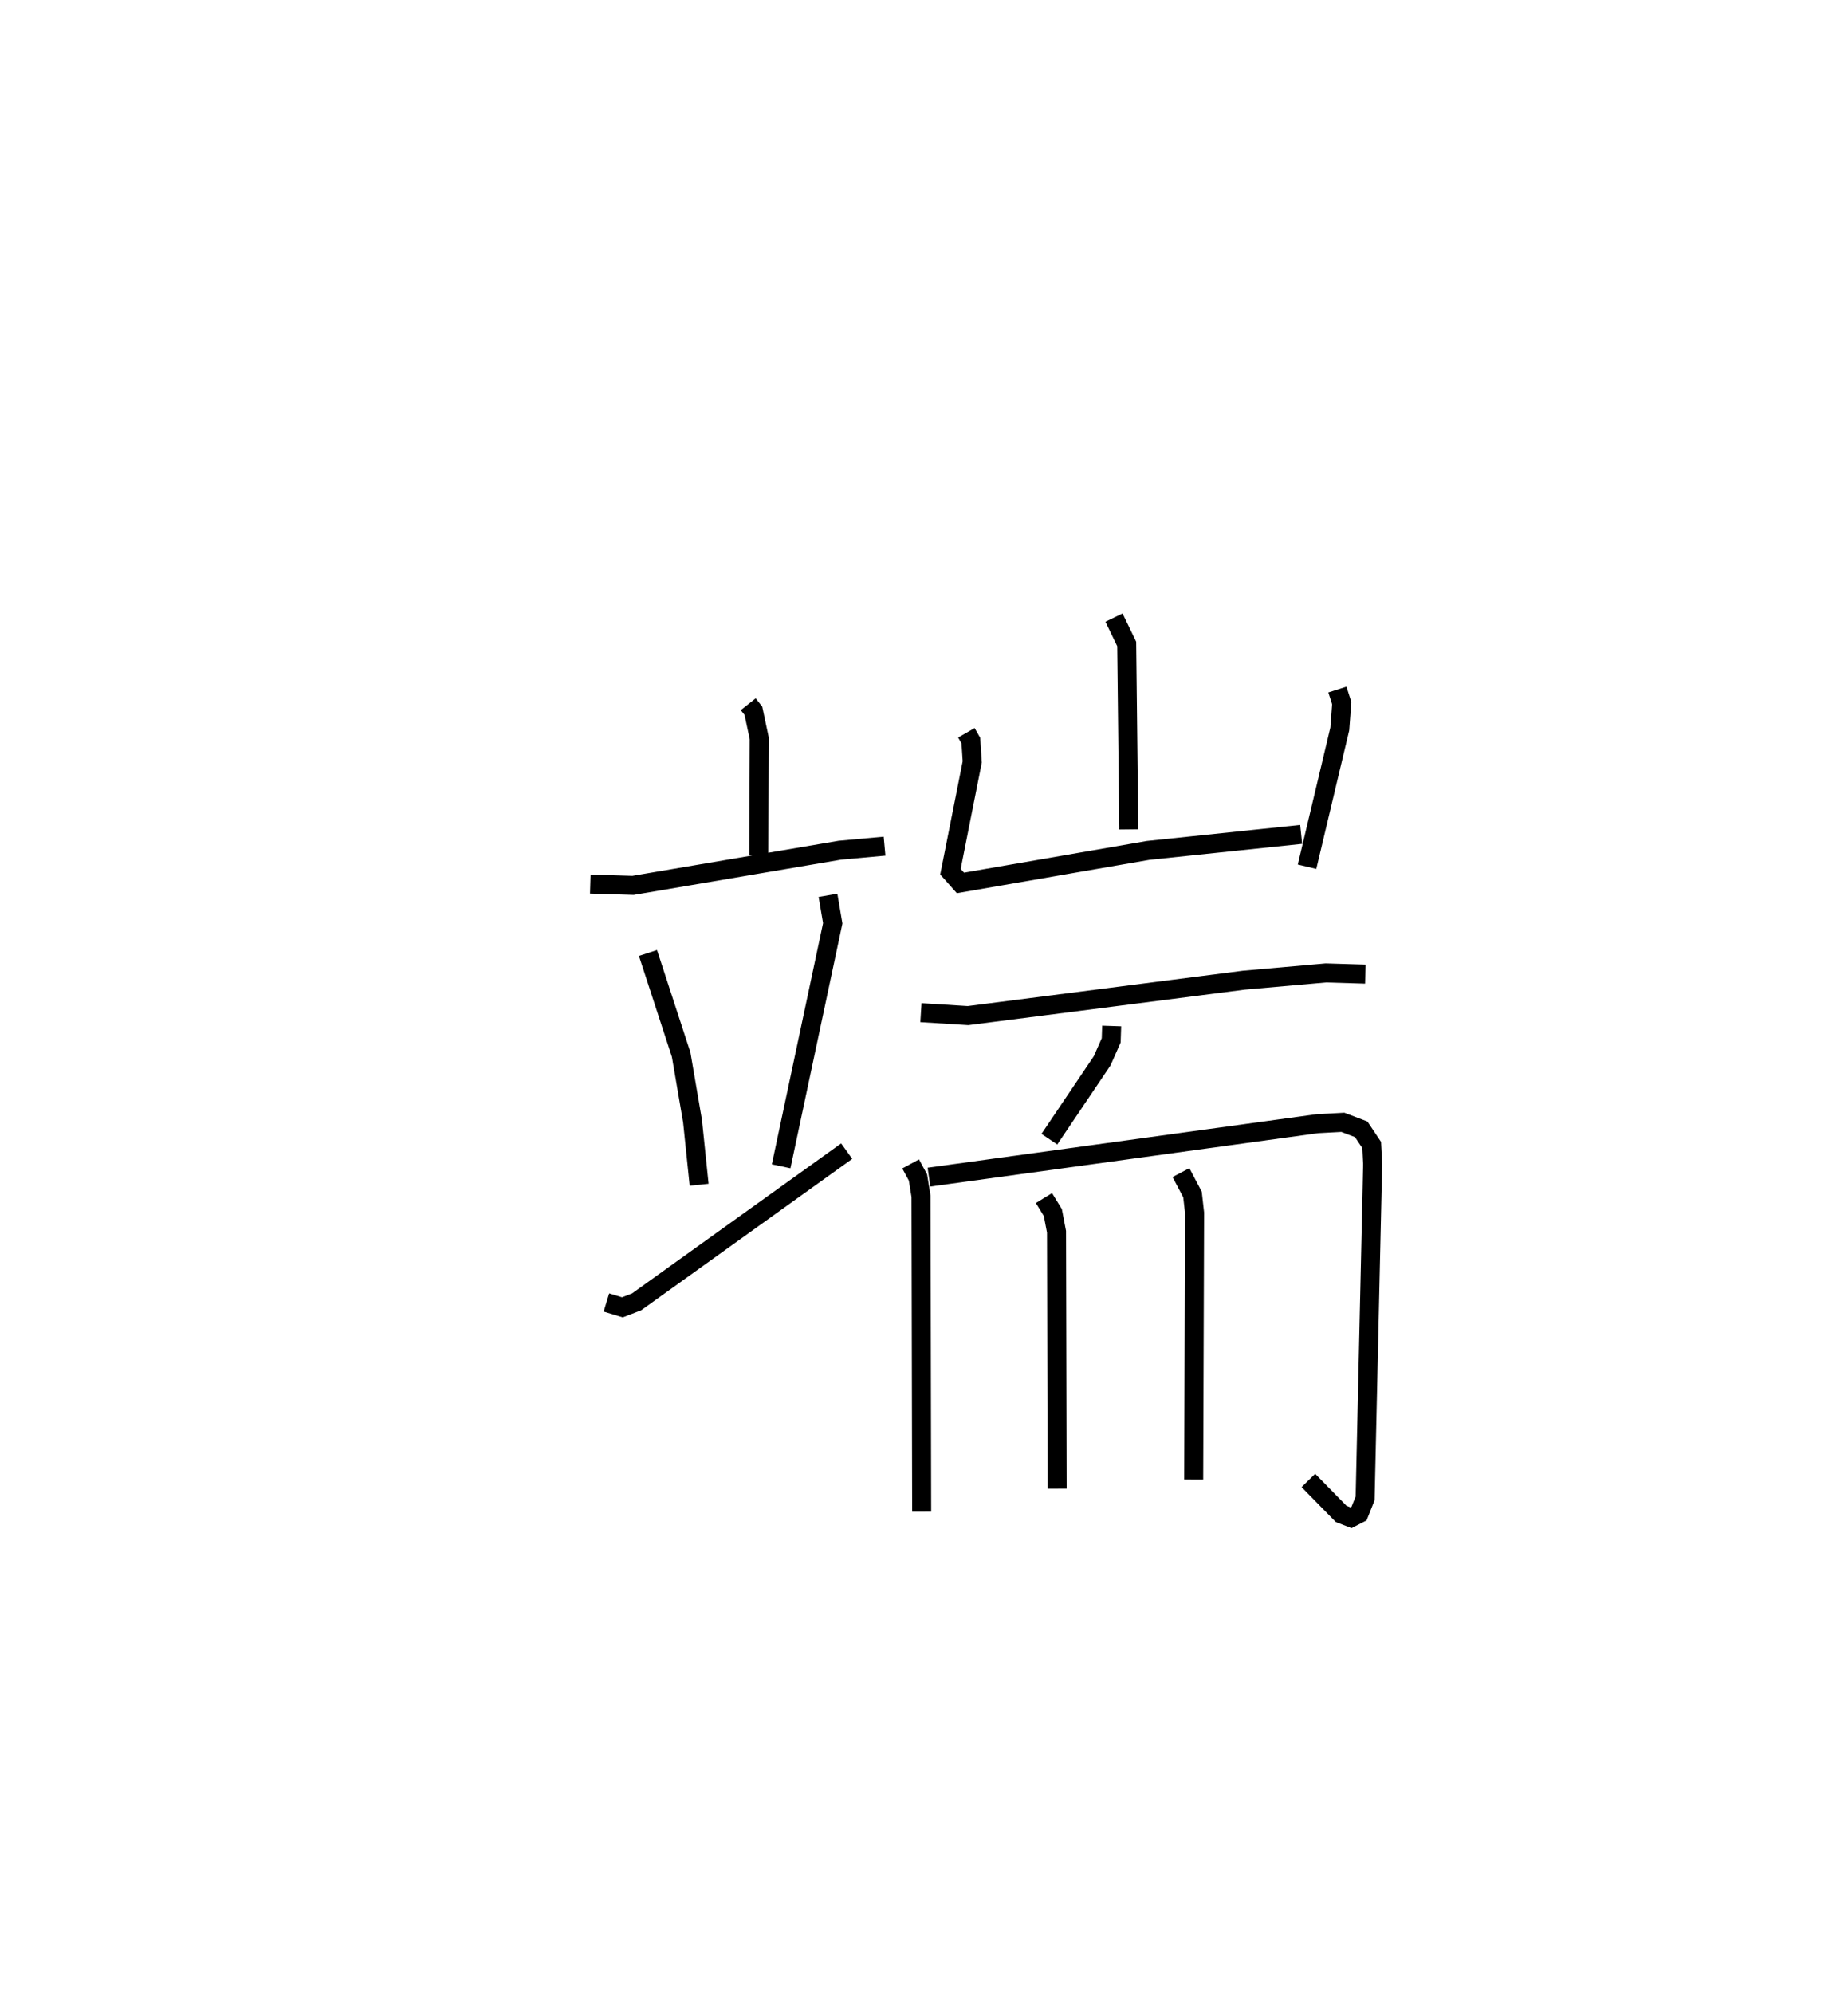 <?xml version="1.0" encoding="utf-8" ?>
<svg baseProfile="full" height="104.825" version="1.1" width="97.202" xmlns="http://www.w3.org/2000/svg" xmlns:ev="http://www.w3.org/2001/xml-events" xmlns:xlink="http://www.w3.org/1999/xlink"><defs /><rect fill="white" height="104.825" width="97.202" x="0" y="0" /><path d="M25,25 m0.0,0.0 m14.355,12.039 l0.272,0.343 0.307,1.447 l-0.023,6.164 m-8.863,1.506 l2.247,0.068 10.875,-1.849 l2.356,-0.214 m-12.444,5.618 l1.746,5.35 0.599,3.498 l0.346,3.343 m6.778,-15.223 l0.25,1.472 -2.714,12.78 m-9.191,7.163 l0.84,0.256 0.75,-0.29 l11.049,-7.926 m14.059,-28.062 l0.669,1.384 0.109,9.756 m-8.542,-5.083 l0.236,0.413 0.072,1.119 l-1.145,5.773 0.525,0.592 l9.867,-1.709 8.054,-0.843 m1.905,-7.618 l0.229,0.715 -0.102,1.356 l-1.723,7.247 m-20.309,7.677 l2.478,0.155 14.503,-1.863 l4.32,-0.383 2.076,0.063 m-13.344,2.728 l-0.025,0.755 -0.475,1.076 l-2.777,4.122 m-7.297,1.302 l0.386,0.713 0.16,0.99 l0.034,16.59 m0.383,-17.598 l20.42,-2.811 1.35,-0.073 l0.967,0.369 0.55,0.823 l0.052,1.003 -0.397,17.585 l-0.319,0.799 -0.425,0.218 l-0.515,-0.2 -1.725,-1.76 m-13.909,-14.852 l0.468,0.763 0.193,1.007 l0.033,13.511 m6.513,-16.621 l0.607,1.153 0.11,0.973 l-0.048,14.021 " fill="none" stroke="black" stroke-width="1" /></svg>